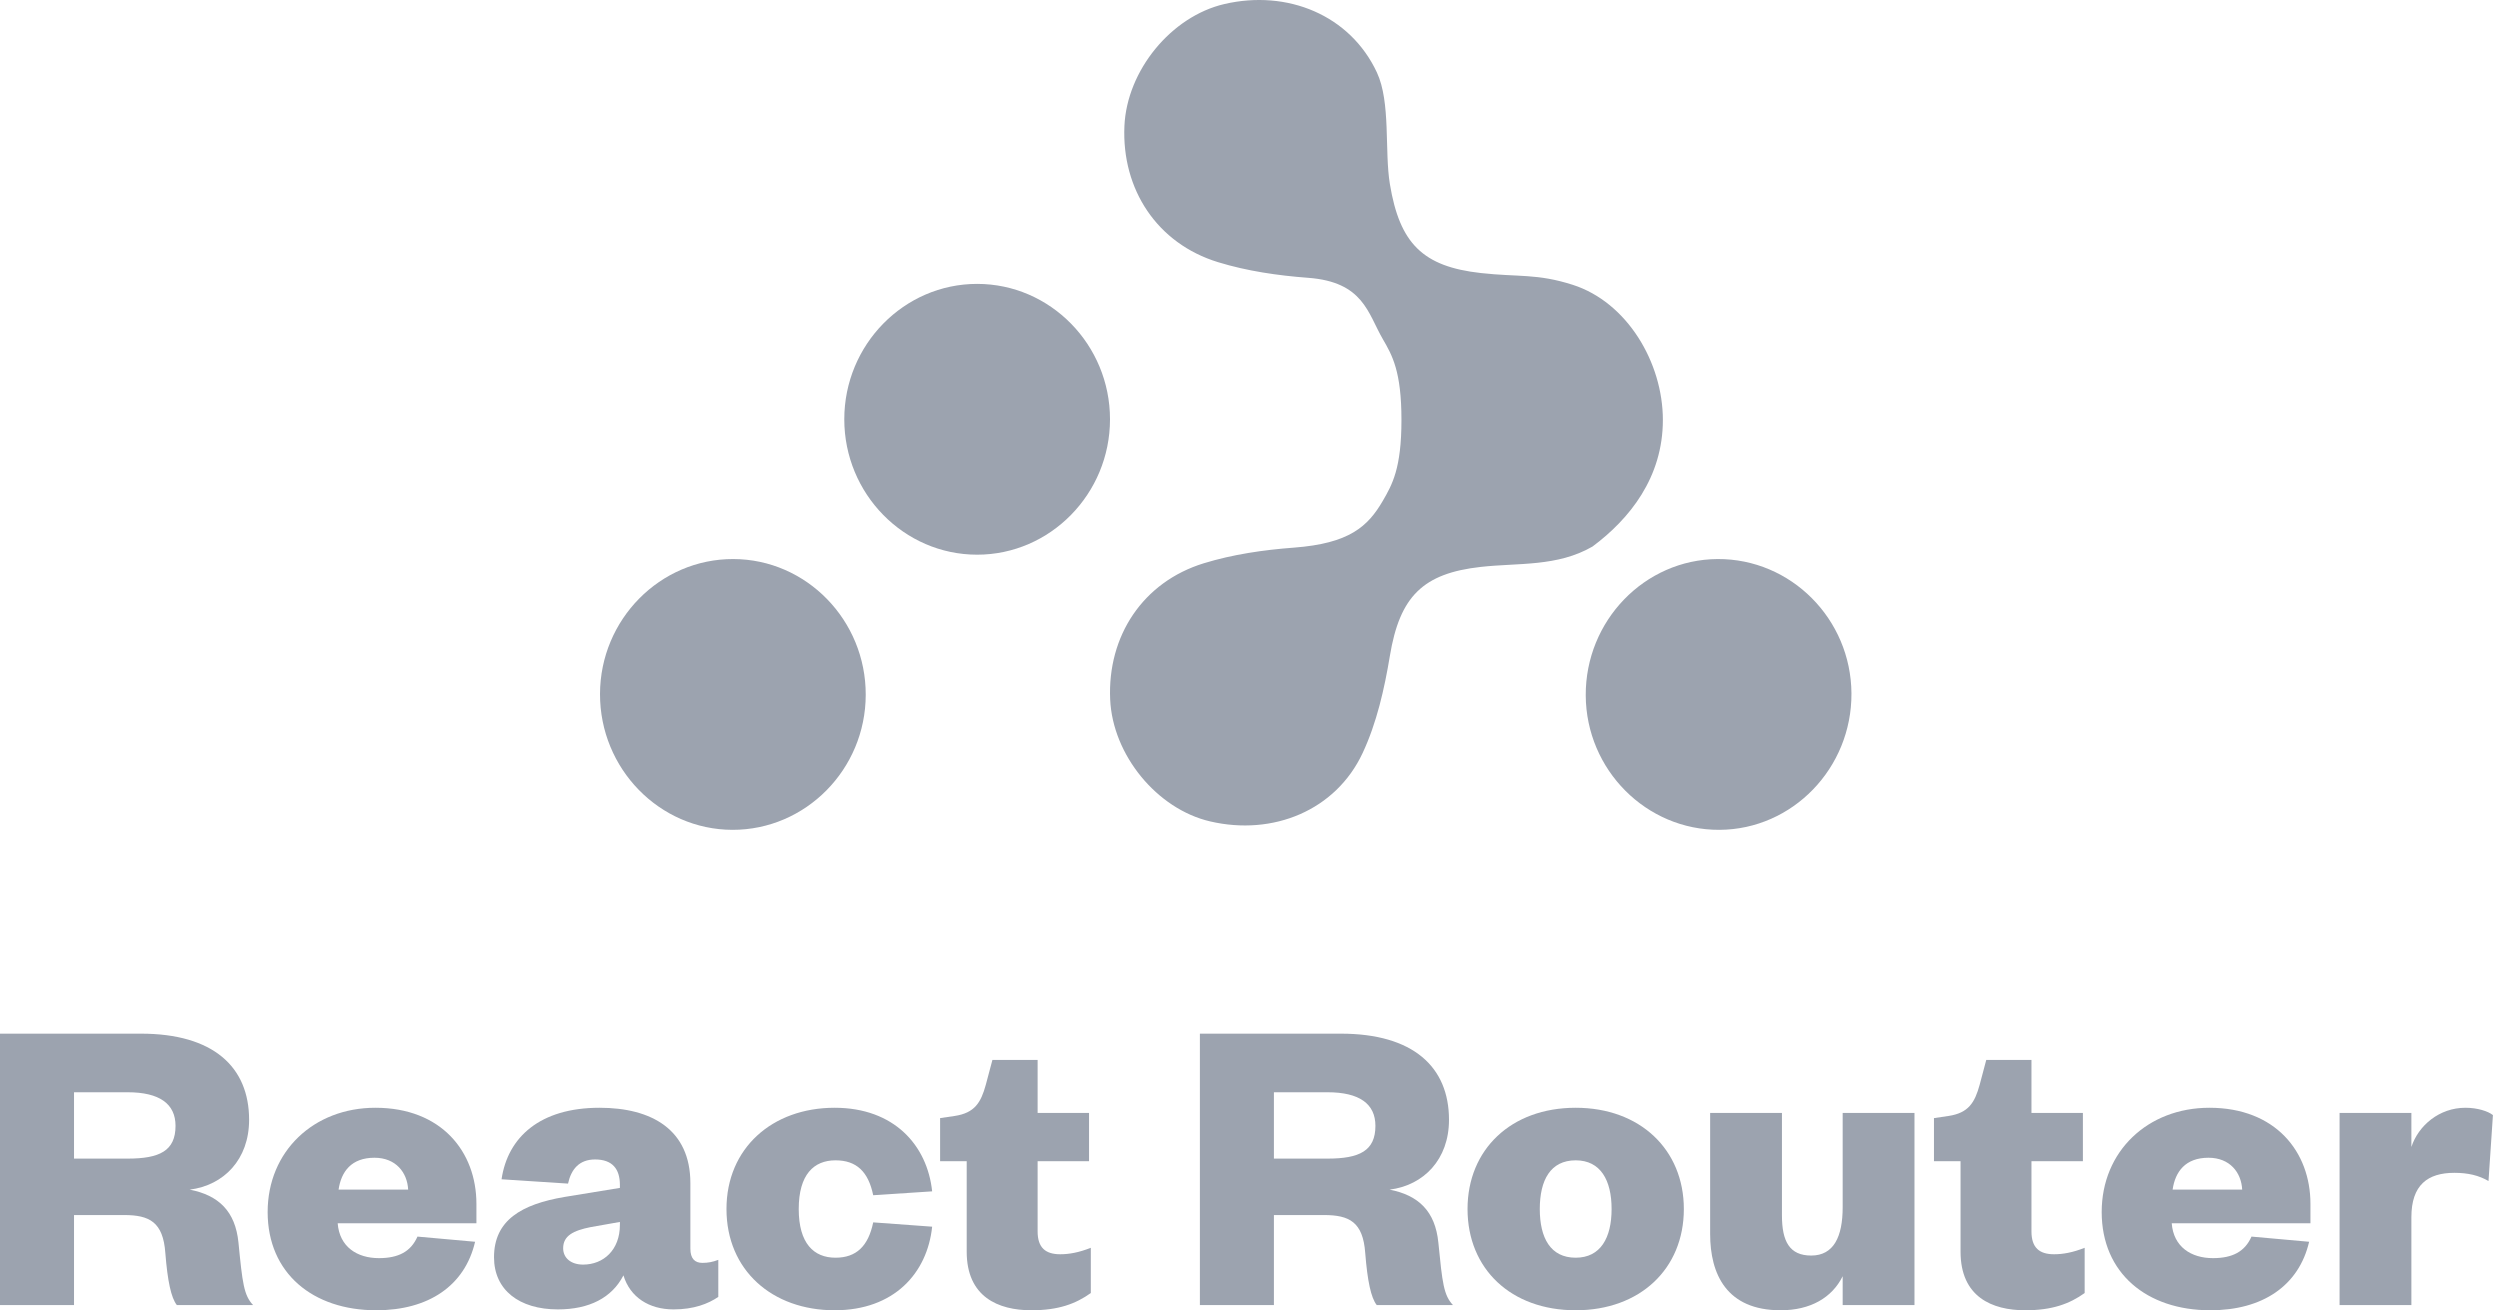 <svg width="1120" height="587" viewBox="0 0 1120 587" fill="none" xmlns="http://www.w3.org/2000/svg">
<g clip-path="url(#clip0_502_761)">
<path d="M704.573 127.594C688.535 122.464 680.253 124.194 663.432 122.324C637.427 119.438 627.067 109.1 622.671 82.493C620.212 67.64 623.116 45.893 616.837 32.429C604.829 6.757 576.731 -4.756 548.502 1.815C524.669 7.372 504.838 31.601 503.739 56.472C502.484 84.869 518.39 109.099 545.703 117.46C558.679 121.44 572.466 123.444 586.018 124.459C610.872 126.302 612.782 140.356 619.505 151.923C623.744 159.215 627.851 166.401 627.851 188.147C627.851 209.892 623.718 217.078 619.505 224.371C612.782 235.911 604.489 243.471 579.635 245.341C566.083 246.356 552.27 248.36 539.32 252.34C512.007 260.728 496.1 284.931 497.356 313.328C498.455 338.198 518.285 362.428 542.119 367.985C570.347 374.583 598.445 363.042 610.453 337.371C616.759 323.907 620.212 308.653 622.671 293.8C627.093 267.193 637.452 256.855 663.432 253.97C680.253 252.1 697.663 253.97 713.427 244.86C730.085 232.48 744.967 213.899 744.967 188.147C744.967 162.394 728.929 135.394 704.573 127.594Z" fill="#9CA3AF"/>
<path d="M437.762 248.498C404.98 248.498 378.242 221.248 378.242 187.841C378.242 154.434 404.98 127.184 437.762 127.184C470.542 127.184 497.282 154.434 497.282 187.841C497.282 221.221 470.516 248.498 437.762 248.498Z" fill="#9CA3AF"/>
<path d="M328.116 371.767C295.388 371.687 268.728 344.33 268.806 310.897C268.885 277.517 295.73 250.348 328.536 250.454C361.291 250.535 387.95 277.892 387.846 311.325C387.767 344.678 360.923 371.848 328.116 371.767Z" fill="#9CA3AF"/>
<path d="M770.376 371.766C737.544 371.952 710.595 344.891 710.411 311.566C710.228 278.107 736.782 250.644 769.483 250.455C802.314 250.268 829.263 277.33 829.449 310.656C829.634 344.088 803.079 371.578 770.376 371.766Z" fill="#9CA3AF"/>
<path d="M113.387 584.684C109.217 580.244 108.621 574.84 106.834 556.695C105.444 542.604 97.898 535.462 84.99 532.953C100.281 531.023 111.6 519.441 111.6 501.683C111.6 477.941 95.515 463.078 63.147 463.078H0V584.684H33.162V544.341H55.601C66.92 544.341 73.076 547.43 74.069 561.328C75.062 573.874 76.65 581.403 79.232 584.684H113.387ZM33.162 519.056V489.329H57.19C71.487 489.329 78.636 494.541 78.636 504.385C78.636 515.581 71.487 519.056 57.19 519.056H33.162Z" fill="#9CA3AF"/>
<path d="M187.026 553.993C184.048 560.749 178.487 563.644 169.75 563.644C160.019 563.644 152.077 558.625 151.283 548.009H213.436V539.322C213.436 515.967 197.749 496.278 168.161 496.278C140.559 496.278 119.907 515.774 119.907 542.99C119.907 570.4 140.162 587 168.558 587C191.99 587 208.274 575.998 212.841 556.309L187.026 553.993ZM151.68 532.953C152.871 524.846 157.438 518.669 167.764 518.669C177.296 518.669 182.459 525.232 182.856 532.953H151.68Z" fill="#9CA3AF"/>
<path d="M277.714 548.781C277.714 559.976 270.367 566.539 261.233 566.539C255.871 566.539 252.296 563.644 252.296 559.205C252.296 553.607 256.864 551.29 264.609 549.746L277.714 547.43V548.781ZM309.288 530.058C309.288 506.122 292.012 496.278 268.58 496.278C241.971 496.278 227.475 509.404 224.695 528.32L254.481 530.251C255.871 523.88 259.446 519.441 266.595 519.441C274.339 519.441 277.714 523.688 277.714 530.829V532.181L252.893 536.235C233.63 539.516 221.319 546.658 221.319 563.258C221.319 577.928 232.638 586.614 249.914 586.614C264.013 586.614 274.14 581.403 279.303 571.365C282.282 581.21 290.821 586.614 301.743 586.614C310.877 586.614 317.231 584.104 321.798 581.016V564.416C319.217 565.381 317.231 565.768 314.65 565.768C311.274 565.768 309.288 563.837 309.288 559.397V530.058Z" fill="#9CA3AF"/>
<path d="M325.464 541.639C325.464 569.049 345.918 587 373.917 587C400.526 587 415.42 570.4 417.604 549.553L391.193 547.623C389.009 558.239 383.647 563.451 374.314 563.451C364.584 563.451 357.832 557.081 357.832 541.639C357.832 526.197 364.584 519.827 374.314 519.827C383.647 519.827 389.009 524.846 391.193 535.462L417.604 533.725C415.42 513.071 400.526 496.278 373.917 496.278C345.918 496.278 325.464 514.423 325.464 541.639Z" fill="#9CA3AF"/>
<path d="M433.083 560.749C433.083 581.016 447.182 587 462.076 587C474.188 587 481.933 584.104 488.684 579.279V559.012C483.323 561.135 478.954 561.906 474.983 561.906C468.429 561.906 464.855 559.012 464.855 551.676V520.213H487.89V498.595H464.855V474.852H444.6L441.622 486.048C439.438 493.962 436.658 498.595 427.722 499.946L421.168 500.911V520.213H433.083V560.749Z" fill="#9CA3AF"/>
<path d="M650.939 584.684C646.768 580.244 646.173 574.84 644.385 556.695C642.995 542.604 635.449 535.462 622.542 532.953C637.832 531.023 649.151 519.441 649.151 501.683C649.151 477.941 633.066 463.078 600.698 463.078H537.551V584.684H570.713V544.341H593.153C604.472 544.341 610.627 547.43 611.62 561.328C612.613 573.874 614.202 581.403 616.783 584.684H650.939ZM570.713 519.056V489.329H594.742C609.039 489.329 616.188 494.541 616.188 504.385C616.188 515.581 609.039 519.056 594.742 519.056H570.713Z" fill="#9CA3AF"/>
<path d="M689.826 541.639C689.826 528.706 694.592 519.827 705.911 519.827C717.032 519.827 721.996 528.706 721.996 541.639C721.996 554.572 717.032 563.451 705.911 563.451C694.592 563.451 689.826 554.572 689.826 541.639ZM754.364 541.639C754.364 515.001 734.704 496.278 705.911 496.278C676.919 496.278 657.458 515.001 657.458 541.639C657.458 568.469 676.919 587 705.911 587C734.704 587 754.364 568.469 754.364 541.639Z" fill="#9CA3AF"/>
<path d="M825.517 540.867C825.517 553.993 821.547 562.486 811.421 562.486C801.689 562.486 798.313 556.116 798.313 544.534V498.595H766.144V552.834C766.144 570.786 773.488 587 797.718 587C811.019 587 820.752 581.403 825.517 571.751V584.684H857.688V498.595H825.517V540.867Z" fill="#9CA3AF"/>
<path d="M878.327 560.749C878.327 581.016 892.424 587 907.324 587C919.435 587 927.175 584.104 933.926 579.279V559.012C928.565 561.135 924.201 561.906 920.231 561.906C913.673 561.906 910.096 559.012 910.096 551.676V520.213H933.138V498.595H910.096V474.852H889.844L886.87 486.048C884.684 493.962 881.903 498.595 872.967 499.946L866.417 500.911V520.213H878.327V560.749Z" fill="#9CA3AF"/>
<path d="M1008.67 553.993C1005.69 560.749 1000.14 563.644 991.393 563.644C981.669 563.644 973.72 558.625 972.933 548.009H1035.08V539.322C1035.08 515.967 1019.39 496.278 989.81 496.278C962.204 496.278 941.557 515.774 941.557 542.99C941.557 570.4 961.81 587 990.204 587C1013.64 587 1029.92 575.998 1034.49 556.309L1008.67 553.993ZM973.327 532.953C974.516 524.846 979.089 518.669 989.408 518.669C998.94 518.669 1004.11 525.232 1004.5 532.953H973.327Z" fill="#9CA3AF"/>
<path d="M1116.83 499.559C1114.65 497.822 1109.89 496.278 1104.52 496.278C1092.81 496.278 1083.47 504.192 1080.3 513.844V498.595H1048.13V584.684H1080.3V545.307C1080.3 530.829 1087.64 525.425 1099.56 525.425C1105.72 525.425 1110.48 526.583 1114.85 529.092L1116.83 499.559Z" fill="#9CA3AF"/>
</g>
<defs>
<clipPath id="clip0_502_761">
<rect width="1120" height="587" fill="white"/>
</clipPath>
</defs>
</svg>
